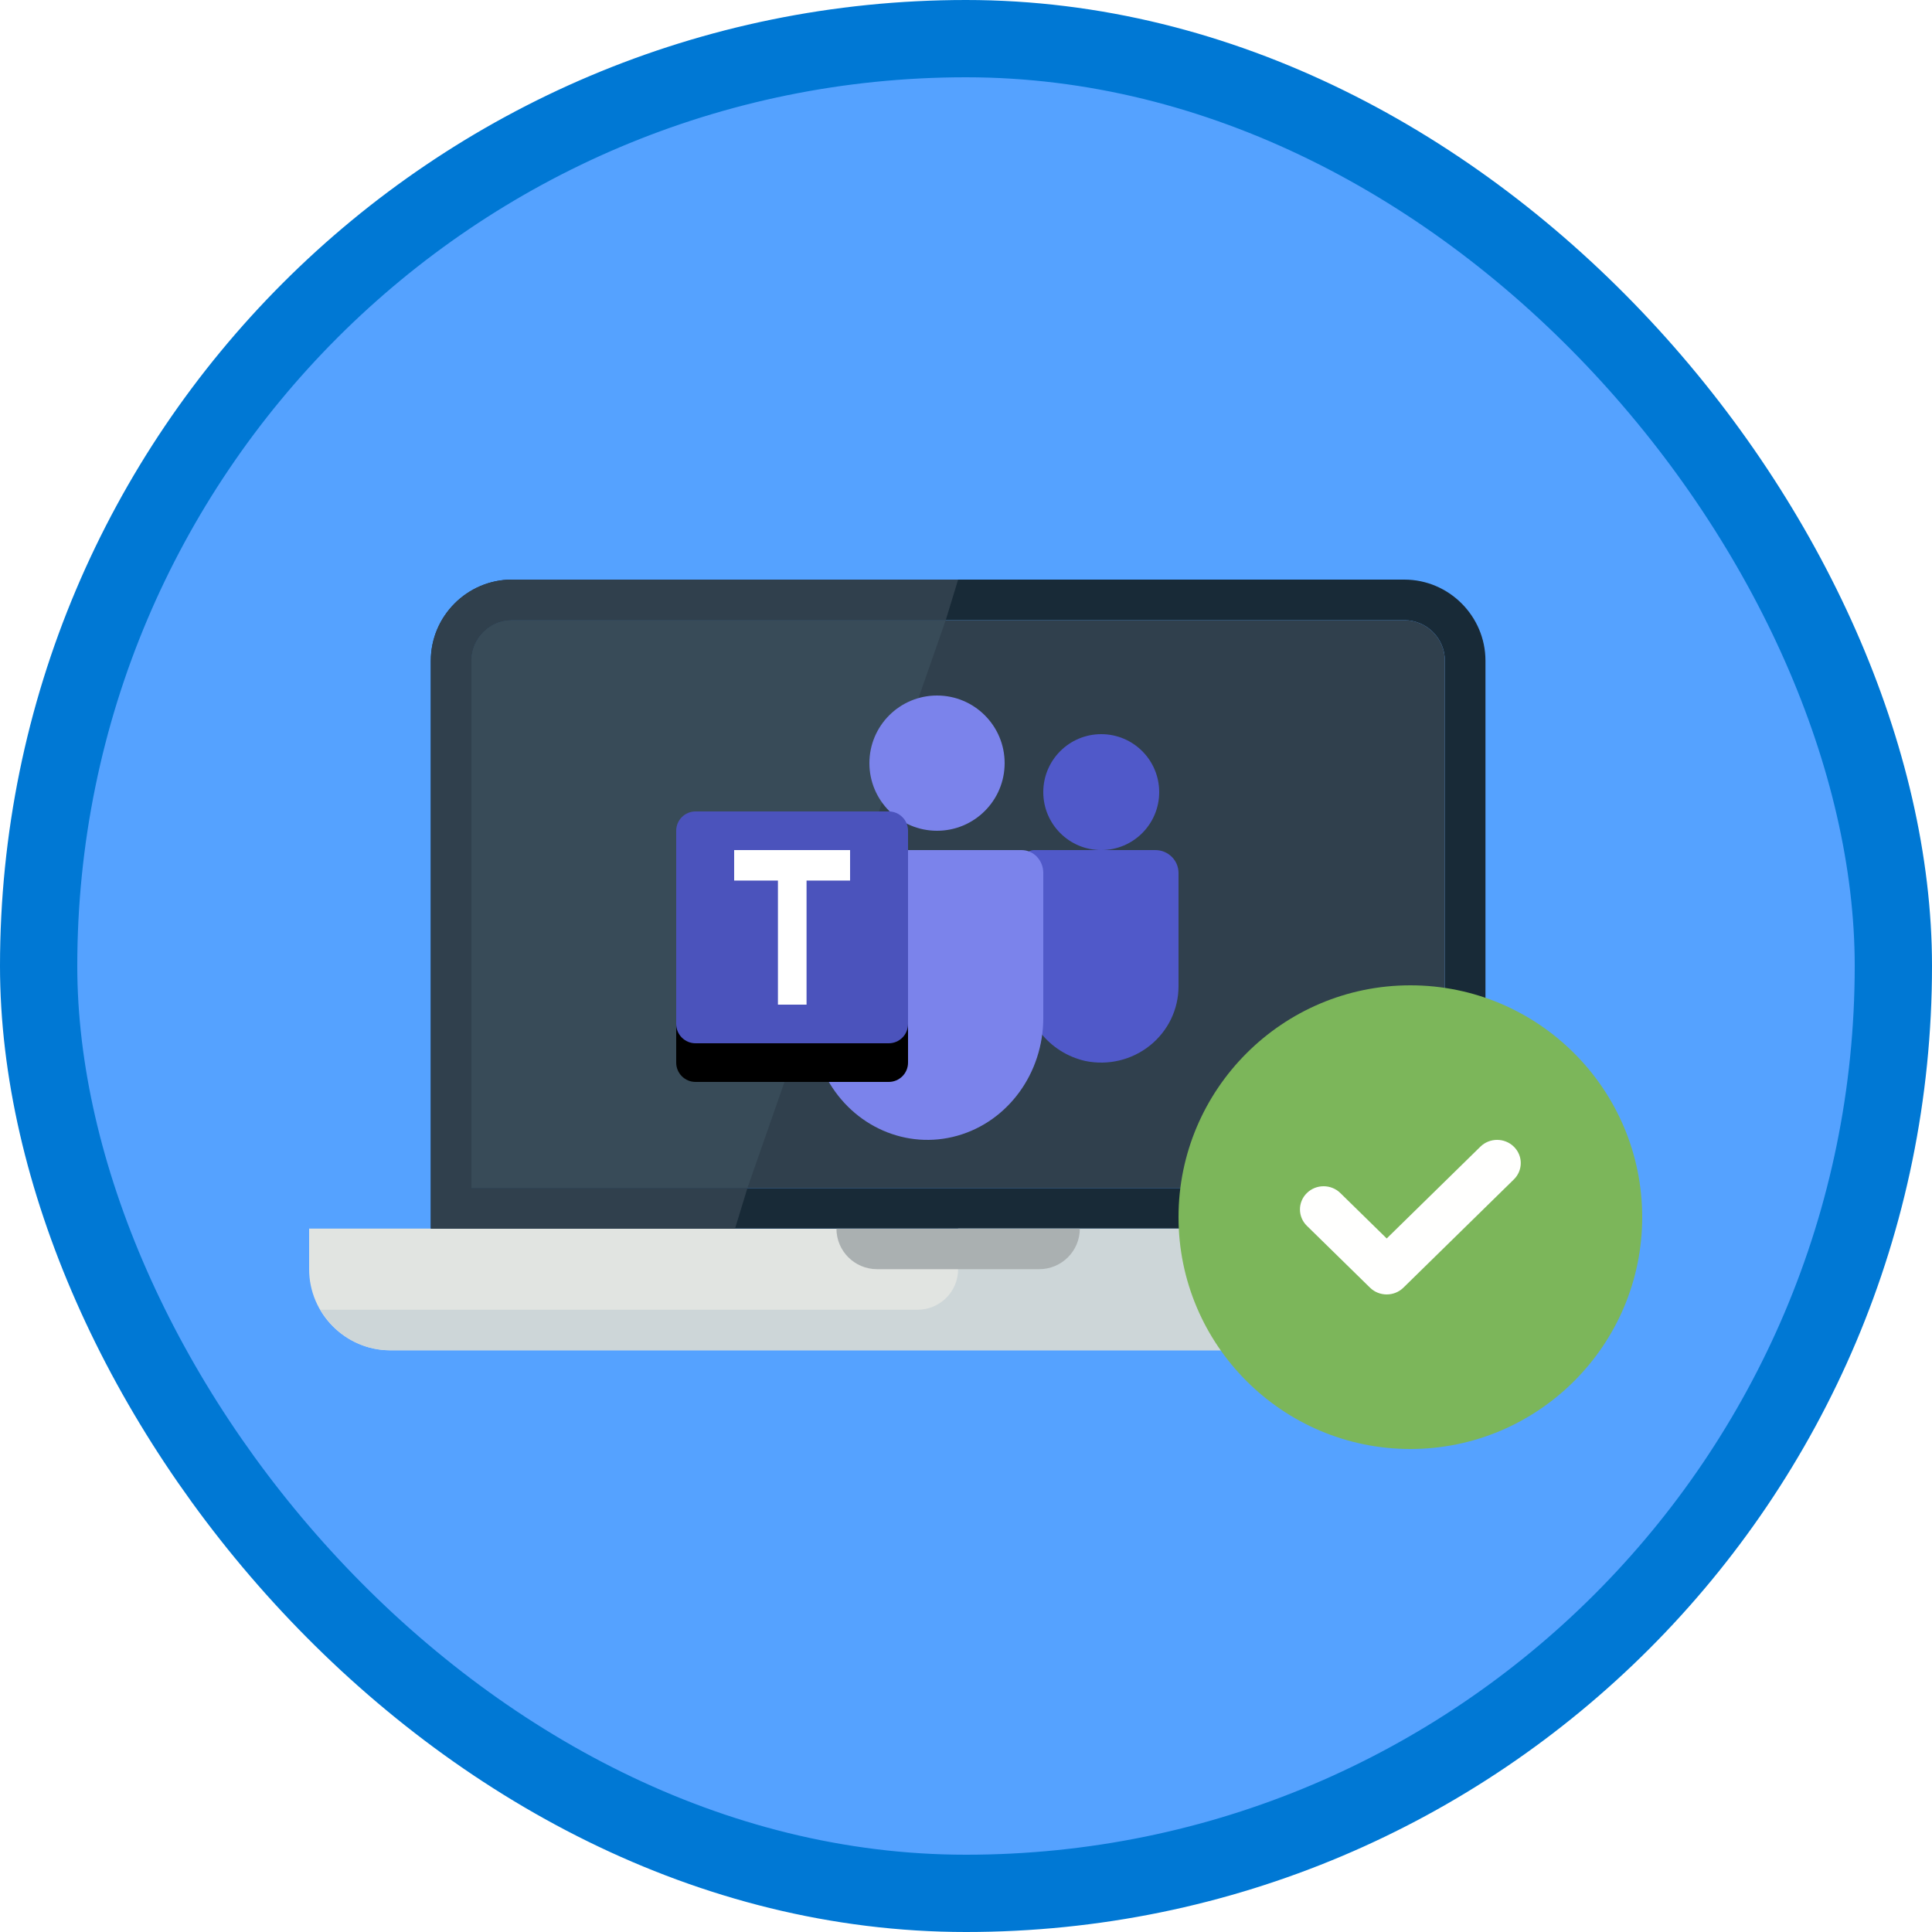 <?xml version="1.0" encoding="UTF-8"?>
<svg width="100px" height="100px" viewBox="0 0 100 100" version="1.1" xmlns="http://www.w3.org/2000/svg" xmlns:xlink="http://www.w3.org/1999/xlink">
    <!-- Generator: Sketch 55.2 (78181) - https://sketchapp.com -->
    <title>Microsoft Graphs/create-embedded-web-experiences-with-tabs-for-microsoft-teams</title>
    <desc>Created with Sketch.</desc>
    <defs>
        <rect id="path-1" x="0" y="0" width="96" height="96" rx="48"></rect>
        <filter x="-5.9%" y="-10.0%" width="111.8%" height="120.0%" filterUnits="objectBoundingBox" id="filter-3">
            <feOffset dx="0" dy="2" in="SourceAlpha" result="shadowOffsetOuter1"></feOffset>
            <feColorMatrix values="0 0 0 0 0   0 0 0 0 0   0 0 0 0 0  0 0 0 0.096 0" type="matrix" in="shadowOffsetOuter1" result="shadowMatrixOuter1"></feColorMatrix>
            <feMerge>
                <feMergeNode in="shadowMatrixOuter1"></feMergeNode>
                <feMergeNode in="SourceGraphic"></feMergeNode>
            </feMerge>
        </filter>
        <filter x="-14.8%" y="-17.4%" width="129.6%" height="134.8%" filterUnits="objectBoundingBox" id="filter-4">
            <feOffset dx="0" dy="2" in="SourceAlpha" result="shadowOffsetOuter1"></feOffset>
            <feColorMatrix values="0 0 0 0 0   0 0 0 0 0   0 0 0 0 0  0 0 0 0.103 0" type="matrix" in="shadowOffsetOuter1" result="shadowMatrixOuter1"></feColorMatrix>
            <feMerge>
                <feMergeNode in="shadowMatrixOuter1"></feMergeNode>
                <feMergeNode in="SourceGraphic"></feMergeNode>
            </feMerge>
        </filter>
        <path d="M1.269,6 L11.269,6 C11.822,6 12.269,6.448 12.269,7 L12.269,17 C12.269,17.552 11.822,18 11.269,18 L1.269,18 C0.717,18 0.269,17.552 0.269,17 L0.269,7 C0.269,6.448 0.717,6 1.269,6 Z" id="path-5"></path>
        <filter x="-8.3%" y="-8.3%" width="116.7%" height="133.3%" filterUnits="objectBoundingBox" id="filter-6">
            <feOffset dx="0" dy="2" in="SourceAlpha" result="shadowOffsetOuter1"></feOffset>
            <feColorMatrix values="0 0 0 0 0   0 0 0 0 0   0 0 0 0 0  0 0 0 0.095 0" type="matrix" in="shadowOffsetOuter1"></feColorMatrix>
        </filter>
    </defs>
    <g id="Badges" stroke="none" stroke-width="1" fill="none" fill-rule="evenodd">
        <g id="Microsoft-Graphs" transform="translate(-50, -460)">
            <g id="Microsoft-Graphs/create-embedded-web-experiences-with-tabs-for-microsoft-teams" transform="translate(50, 460)">
                <g id="Mask" transform="translate(2, 2)">
                    <mask id="mask-2" fill="white">
                        <use xlink:href="#path-1"></use>
                    </mask>
                    <use id="BG" fill="#55A2FF" xlink:href="#path-1"></use>
                    <g id="Laptop" filter="url(#filter-3)" mask="url(#mask-2)">
                        <g transform="translate(14, 26)">
                            <path d="M0,33.593 L0,35.692 C0,38.002 1.89,39.891 4.199,39.891 L62.986,39.891 C65.296,39.891 67.185,38.002 67.185,35.692 L67.185,33.593 L0,33.593" id="Fill-1415" fill="#E1E4E1"></path>
                            <path d="M10.498,0 C8.188,0 6.299,1.89 6.299,4.199 L6.299,33.593 L60.887,33.593 L60.887,4.199 C60.887,1.89 58.997,0 56.688,0 L10.498,0 Z M56.688,2.1 C57.844,2.1 58.787,3.041 58.787,4.199 L58.787,31.493 L8.398,31.493 L8.398,4.199 C8.398,3.041 9.34,2.1 10.498,2.1 L56.688,2.1 L56.688,2.1 Z" id="Fill-1416" fill="#182A37"></path>
                            <path d="M8.398,4.199 C8.398,3.041 9.34,2.1 10.498,2.1 L56.688,2.1 C57.844,2.1 58.787,3.041 58.787,4.199 L58.787,31.493 L8.398,31.493 L8.398,4.199" id="Fill-1417" fill="#30404D"></path>
                            <path d="M10.498,2.1 L32.951,2.1 L22.687,31.493 L8.398,31.493 L8.398,4.199 C8.398,3.041 9.34,2.1 10.498,2.1" id="Fill-1418" fill="#384B58"></path>
                            <path d="M10.498,0 L33.593,0 L32.951,2.1 L10.498,2.1 C9.34,2.1 8.398,3.041 8.398,4.199 L8.398,31.493 L22.687,31.493 L22.045,33.593 L6.299,33.593 L6.299,4.199 C6.299,1.89 8.188,0 10.498,0" id="Fill-1419" fill="#30404D"></path>
                            <path d="M31.493,37.792 L0.587,37.792 C1.316,39.039 2.657,39.891 4.199,39.891 L62.986,39.891 C65.296,39.891 67.185,38.002 67.185,35.692 L67.185,33.593 L33.593,33.593 L33.593,35.692 C33.593,36.852 32.653,37.792 31.493,37.792" id="Fill-1420" fill="#CDD6D8"></path>
                            <path d="M29.394,35.692 L37.792,35.692 C38.951,35.692 39.891,34.752 39.891,33.593 L27.294,33.593 C27.294,34.752 28.234,35.692 29.394,35.692" id="Fill-1421" fill="#AAB0B1"></path>
                        </g>
                    </g>
                    <g id="Microsoft_Office_Teams_(2018–present)" filter="url(#filter-4)" mask="url(#mask-2)" fill-rule="nonzero">
                        <g transform="translate(32.731, 32)">
                            <circle id="Head" fill="#7B83EB" cx="13.769" cy="3.5" r="3.5"></circle>
                            <circle id="Head-2" fill="#5059C9" cx="22.269" cy="5" r="3"></circle>
                            <path d="M25.069,8 L18.781,8 C18.499,8 18.27,8.226 18.27,8.504 L18.27,14.904 C18.234,16.812 19.557,18.486 21.443,18.916 C22.623,19.16 23.852,18.867 24.788,18.117 C25.725,17.368 26.269,16.242 26.269,15.052 L26.269,9.184 C26.269,8.53 25.732,8 25.069,8 L25.069,8 Z" id="Path" fill="#5059C9"></path>
                            <path d="M19.269,9.184 L19.269,16.684 C19.271,19.542 17.448,22.044 14.826,22.784 C12.203,23.524 9.436,22.317 8.079,19.842 C7.935,19.589 7.81,19.325 7.704,19.052 C7.606,18.795 7.523,18.531 7.457,18.263 C7.333,17.747 7.27,17.216 7.269,16.684 L7.269,9.184 C7.269,8.87 7.387,8.569 7.598,8.346 C7.809,8.124 8.096,8 8.394,8 L18.144,8 C18.443,8 18.729,8.124 18.94,8.346 C19.151,8.569 19.27,8.87 19.269,9.184 Z" id="Path" fill="#7B83EB"></path>
                            <g id="Back_Plate" fill="none">
                                <use fill="black" fill-opacity="1" filter="url(#filter-6)" xlink:href="#path-5"></use>
                                <use fill="#4B53BC" xlink:href="#path-5"></use>
                            </g>
                            <polygon id="Path" fill="#FFFFFF" points="9.269 9.578 7.016 9.578 7.016 16 5.535 16 5.535 9.578 3.269 9.578 3.269 8 9.269 8"></polygon>
                        </g>
                    </g>
                    <path d="M71,49 C64.383,49 59,54.383 59,61 C59,67.617 64.383,73 71,73 C77.617,73 83,67.617 83,61 C83,54.383 77.617,49 71,49" id="Fill-109" fill="#7CB65A" mask="url(#mask-2)"></path>
                    <path d="M76.356,57.352 C75.878,56.883 75.102,56.883 74.624,57.352 L69.776,62.103 L67.376,59.752 C66.898,59.283 66.122,59.283 65.644,59.752 C65.166,60.22 65.166,60.98 65.644,61.448 L68.91,64.648 C69.149,64.883 69.462,65 69.776,65 C70.089,65 70.402,64.883 70.641,64.648 L76.356,59.048 C76.834,58.58 76.834,57.82 76.356,57.352" id="Fill-110" fill="#FFFFFE" mask="url(#mask-2)"></path>
                </g>
                <g id="Azure-Border" stroke="#0078D4" stroke-width="4">
                    <rect x="2" y="2" width="96" height="96" rx="48"></rect>
                </g>
            </g>
        </g>
    </g>
</svg>